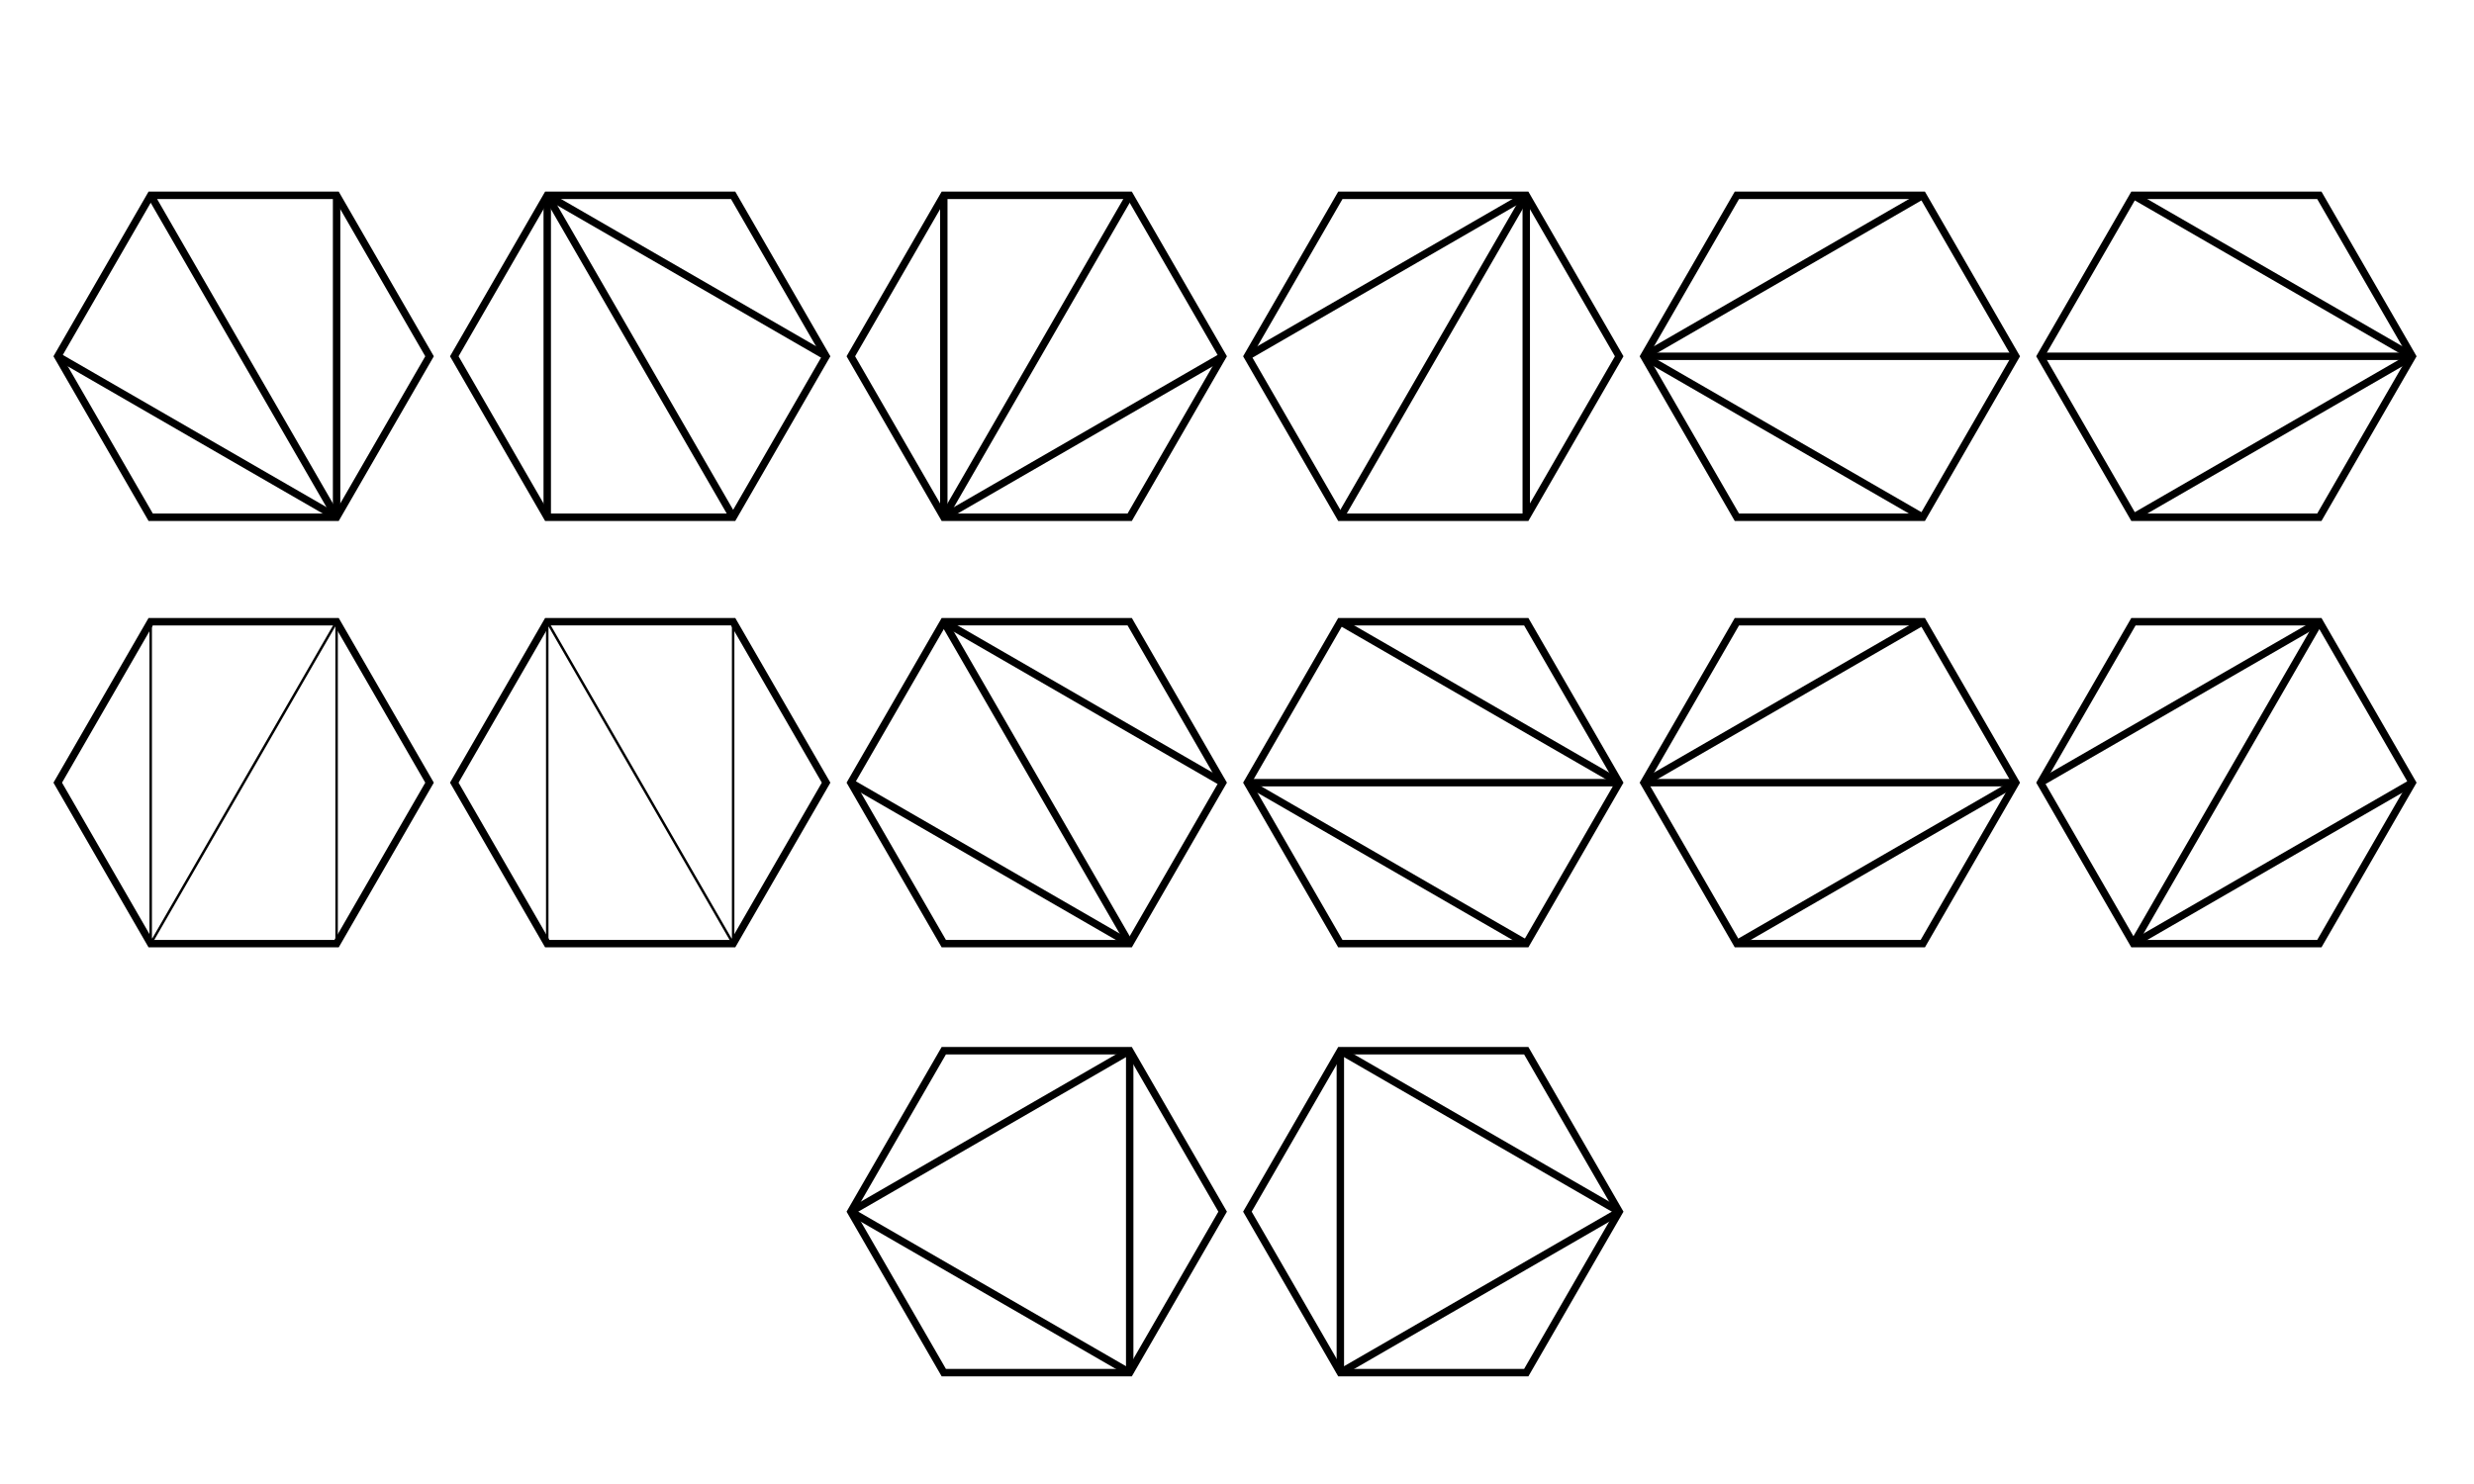 <?xml version="1.0" encoding="utf-8"?>
<!-- Generator: Adobe Illustrator 16.0.0, SVG Export Plug-In . SVG Version: 6.00 Build 0)  -->
<!DOCTYPE svg PUBLIC "-//W3C//DTD SVG 1.1//EN" "http://www.w3.org/Graphics/SVG/1.1/DTD/svg11.dtd">
<svg version="1.1" id="图层_1" xmlns="http://www.w3.org/2000/svg" xmlns:xlink="http://www.w3.org/1999/xlink" x="0px" y="0px"
	 width="1000px" height="600px" viewBox="0 0 1000 600" enable-background="new 0 0 1000 600" xml:space="preserve">
<g>
	<polygon fill="none" stroke="#000000" stroke-width="3" stroke-miterlimit="10" points="60.91,209.13 23.338,144.054 60.91,78.978 
		136.054,78.978 173.625,144.054 136.054,209.13 	"/>
	<line fill="none" stroke="#000000" stroke-width="3" stroke-miterlimit="10" x1="60.91" y1="78.978" x2="136.054" y2="209.13"/>
	<line fill="none" stroke="#000000" stroke-width="3" stroke-miterlimit="10" x1="136.054" y1="78.978" x2="136.054" y2="209.13"/>
	<line fill="none" stroke="#000000" stroke-width="3" stroke-miterlimit="10" x1="23.338" y1="144.054" x2="136.054" y2="209.13"/>
</g>
<g>
	<polygon fill="none" stroke="#000000" stroke-width="3" stroke-miterlimit="10" points="296.341,78.978 333.913,144.054 
		296.341,209.13 221.197,209.13 183.625,144.054 221.197,78.978 	"/>
	<line fill="none" stroke="#000000" stroke-width="3" stroke-miterlimit="10" x1="296.341" y1="209.13" x2="221.197" y2="78.978"/>
	<line fill="none" stroke="#000000" stroke-width="3" stroke-miterlimit="10" x1="221.197" y1="209.13" x2="221.197" y2="78.978"/>
	<line fill="none" stroke="#000000" stroke-width="3" stroke-miterlimit="10" x1="333.913" y1="144.054" x2="221.197" y2="78.978"/>
</g>
<g>
	<polygon fill="none" stroke="#000000" stroke-width="3" stroke-miterlimit="10" points="456.629,78.979 494.199,144.055 
		456.629,209.13 381.484,209.13 343.913,144.055 381.484,78.979 	"/>
	<line fill="none" stroke="#000000" stroke-width="3" stroke-miterlimit="10" x1="381.484" y1="209.13" x2="381.484" y2="78.979"/>
	<line fill="none" stroke="#000000" stroke-width="3" stroke-miterlimit="10" x1="381.484" y1="209.13" x2="456.629" y2="78.979"/>
	<line fill="none" stroke="#000000" stroke-width="3" stroke-miterlimit="10" x1="381.484" y1="209.13" x2="494.199" y2="144.055"/>
</g>
<g>
	<polygon fill="none" stroke="#000000" stroke-width="3" stroke-miterlimit="10" points="541.771,209.13 504.201,144.054 
		541.771,78.979 616.916,78.979 654.486,144.054 616.916,209.13 	"/>
	<line fill="none" stroke="#000000" stroke-width="3" stroke-miterlimit="10" x1="616.916" y1="78.979" x2="616.916" y2="209.13"/>
	<line fill="none" stroke="#000000" stroke-width="3" stroke-miterlimit="10" x1="616.916" y1="78.979" x2="541.771" y2="209.13"/>
	<line fill="none" stroke="#000000" stroke-width="3" stroke-miterlimit="10" x1="616.916" y1="78.979" x2="504.201" y2="144.054"/>
</g>
<g>
	<polygon fill="none" stroke="#000000" stroke-width="3" stroke-miterlimit="10" points="702.058,209.131 664.486,144.056 
		702.058,78.979 777.202,78.979 814.774,144.056 777.202,209.131 	"/>
	
		<line fill="none" stroke="#000000" stroke-width="3" stroke-miterlimit="10" x1="664.486" y1="144.056" x2="777.202" y2="209.131"/>
	
		<line fill="none" stroke="#000000" stroke-width="3" stroke-miterlimit="10" x1="664.486" y1="144.056" x2="814.774" y2="144.056"/>
	<line fill="none" stroke="#000000" stroke-width="3" stroke-miterlimit="10" x1="664.486" y1="144.056" x2="777.202" y2="78.979"/>
</g>
<g>
	<polygon fill="none" stroke="#000000" stroke-width="3" stroke-miterlimit="10" points="937.489,78.978 975.061,144.054 
		937.489,209.13 862.346,209.13 824.773,144.054 862.346,78.978 	"/>
	<line fill="none" stroke="#000000" stroke-width="3" stroke-miterlimit="10" x1="975.061" y1="144.054" x2="862.346" y2="78.978"/>
	
		<line fill="none" stroke="#000000" stroke-width="3" stroke-miterlimit="10" x1="975.061" y1="144.054" x2="824.773" y2="144.054"/>
	<line fill="none" stroke="#000000" stroke-width="3" stroke-miterlimit="10" x1="975.061" y1="144.054" x2="862.346" y2="209.13"/>
</g>
<g>
	<polygon fill="none" stroke="#000000" stroke-width="3" stroke-miterlimit="10" points="221.197,381.519 183.625,316.441 
		221.197,251.366 296.341,251.366 333.913,316.441 296.341,381.519 	"/>
	<line fill="none" stroke="#000000" stroke-miterlimit="10" x1="221.197" y1="251.366" x2="221.197" y2="381.519"/>
	<line fill="none" stroke="#000000" stroke-miterlimit="10" x1="296.341" y1="251.366" x2="296.341" y2="381.519"/>
	<line fill="none" stroke="#000000" stroke-miterlimit="10" x1="221.197" y1="251.366" x2="296.341" y2="381.519"/>
</g>
<g>
	<polygon fill="none" stroke="#000000" stroke-width="3" stroke-miterlimit="10" points="60.91,381.52 23.338,316.442 
		60.91,251.367 136.054,251.367 173.625,316.442 136.054,381.52 	"/>
	<line fill="none" stroke="#000000" stroke-miterlimit="10" x1="60.91" y1="251.367" x2="60.91" y2="381.52"/>
	<line fill="none" stroke="#000000" stroke-miterlimit="10" x1="136.054" y1="251.367" x2="136.054" y2="381.52"/>
	<line fill="none" stroke="#000000" stroke-miterlimit="10" x1="136.054" y1="251.367" x2="60.91" y2="381.52"/>
</g>
<g>
	<polygon fill="none" stroke="#000000" stroke-width="3" stroke-miterlimit="10" points="381.485,381.519 343.914,316.441 
		381.485,251.366 456.63,251.366 494.2,316.441 456.63,381.519 	"/>
	<line fill="none" stroke="#000000" stroke-width="3" stroke-miterlimit="10" x1="343.914" y1="316.441" x2="456.63" y2="381.519"/>
	<line fill="none" stroke="#000000" stroke-width="3" stroke-miterlimit="10" x1="381.485" y1="251.366" x2="494.2" y2="316.441"/>
	<line fill="none" stroke="#000000" stroke-width="3" stroke-miterlimit="10" x1="381.485" y1="251.366" x2="456.63" y2="381.519"/>
</g>
<g>
	<polygon fill="none" stroke="#000000" stroke-width="3" stroke-miterlimit="10" points="541.772,381.52 504.2,316.442 
		541.772,251.367 616.917,251.367 654.487,316.442 616.917,381.52 	"/>
	<line fill="none" stroke="#000000" stroke-width="3" stroke-miterlimit="10" x1="504.2" y1="316.442" x2="616.917" y2="381.52"/>
	
		<line fill="none" stroke="#000000" stroke-width="3" stroke-miterlimit="10" x1="541.772" y1="251.367" x2="654.487" y2="316.442"/>
	<line fill="none" stroke="#000000" stroke-width="3" stroke-miterlimit="10" x1="504.2" y1="316.442" x2="654.487" y2="316.442"/>
</g>
<g>
	<polygon fill="none" stroke="#000000" stroke-width="3" stroke-miterlimit="10" points="702.059,381.52 664.486,316.442 
		702.059,251.367 777.203,251.367 814.773,316.442 777.203,381.52 	"/>
	
		<line fill="none" stroke="#000000" stroke-width="3" stroke-miterlimit="10" x1="664.486" y1="316.442" x2="777.203" y2="251.367"/>
	<line fill="none" stroke="#000000" stroke-width="3" stroke-miterlimit="10" x1="702.059" y1="381.52" x2="814.773" y2="316.442"/>
	
		<line fill="none" stroke="#000000" stroke-width="3" stroke-miterlimit="10" x1="664.486" y1="316.442" x2="814.773" y2="316.442"/>
</g>
<g>
	<polygon fill="none" stroke="#000000" stroke-width="3" stroke-miterlimit="10" points="862.346,381.52 824.773,316.442 
		862.346,251.367 937.49,251.367 975.061,316.442 937.49,381.52 	"/>
	<line fill="none" stroke="#000000" stroke-width="3" stroke-miterlimit="10" x1="824.773" y1="316.442" x2="937.49" y2="251.367"/>
	<line fill="none" stroke="#000000" stroke-width="3" stroke-miterlimit="10" x1="862.346" y1="381.52" x2="975.061" y2="316.442"/>
	<line fill="none" stroke="#000000" stroke-width="3" stroke-miterlimit="10" x1="937.49" y1="251.367" x2="862.346" y2="381.52"/>
</g>
<g>
	<polygon fill="none" stroke="#000000" stroke-width="3" stroke-miterlimit="10" points="381.484,554.968 343.913,489.891 
		381.484,424.814 456.629,424.814 494.199,489.891 456.629,554.968 	"/>
	
		<line fill="none" stroke="#000000" stroke-width="3" stroke-miterlimit="10" x1="343.913" y1="489.891" x2="456.629" y2="554.968"/>
	
		<line fill="none" stroke="#000000" stroke-width="3" stroke-miterlimit="10" x1="456.629" y1="424.814" x2="456.629" y2="554.968"/>
	
		<line fill="none" stroke="#000000" stroke-width="3" stroke-miterlimit="10" x1="343.913" y1="489.891" x2="456.629" y2="424.814"/>
</g>
<g>
	<polygon fill="none" stroke="#000000" stroke-width="3" stroke-miterlimit="10" points="541.772,554.968 504.201,489.891 
		541.772,424.814 616.917,424.814 654.487,489.891 616.917,554.968 	"/>
	
		<line fill="none" stroke="#000000" stroke-width="3" stroke-miterlimit="10" x1="541.772" y1="424.814" x2="541.772" y2="554.968"/>
	
		<line fill="none" stroke="#000000" stroke-width="3" stroke-miterlimit="10" x1="541.772" y1="554.968" x2="654.487" y2="489.891"/>
	
		<line fill="none" stroke="#000000" stroke-width="3" stroke-miterlimit="10" x1="541.772" y1="424.814" x2="654.487" y2="489.891"/>
</g>
</svg>
